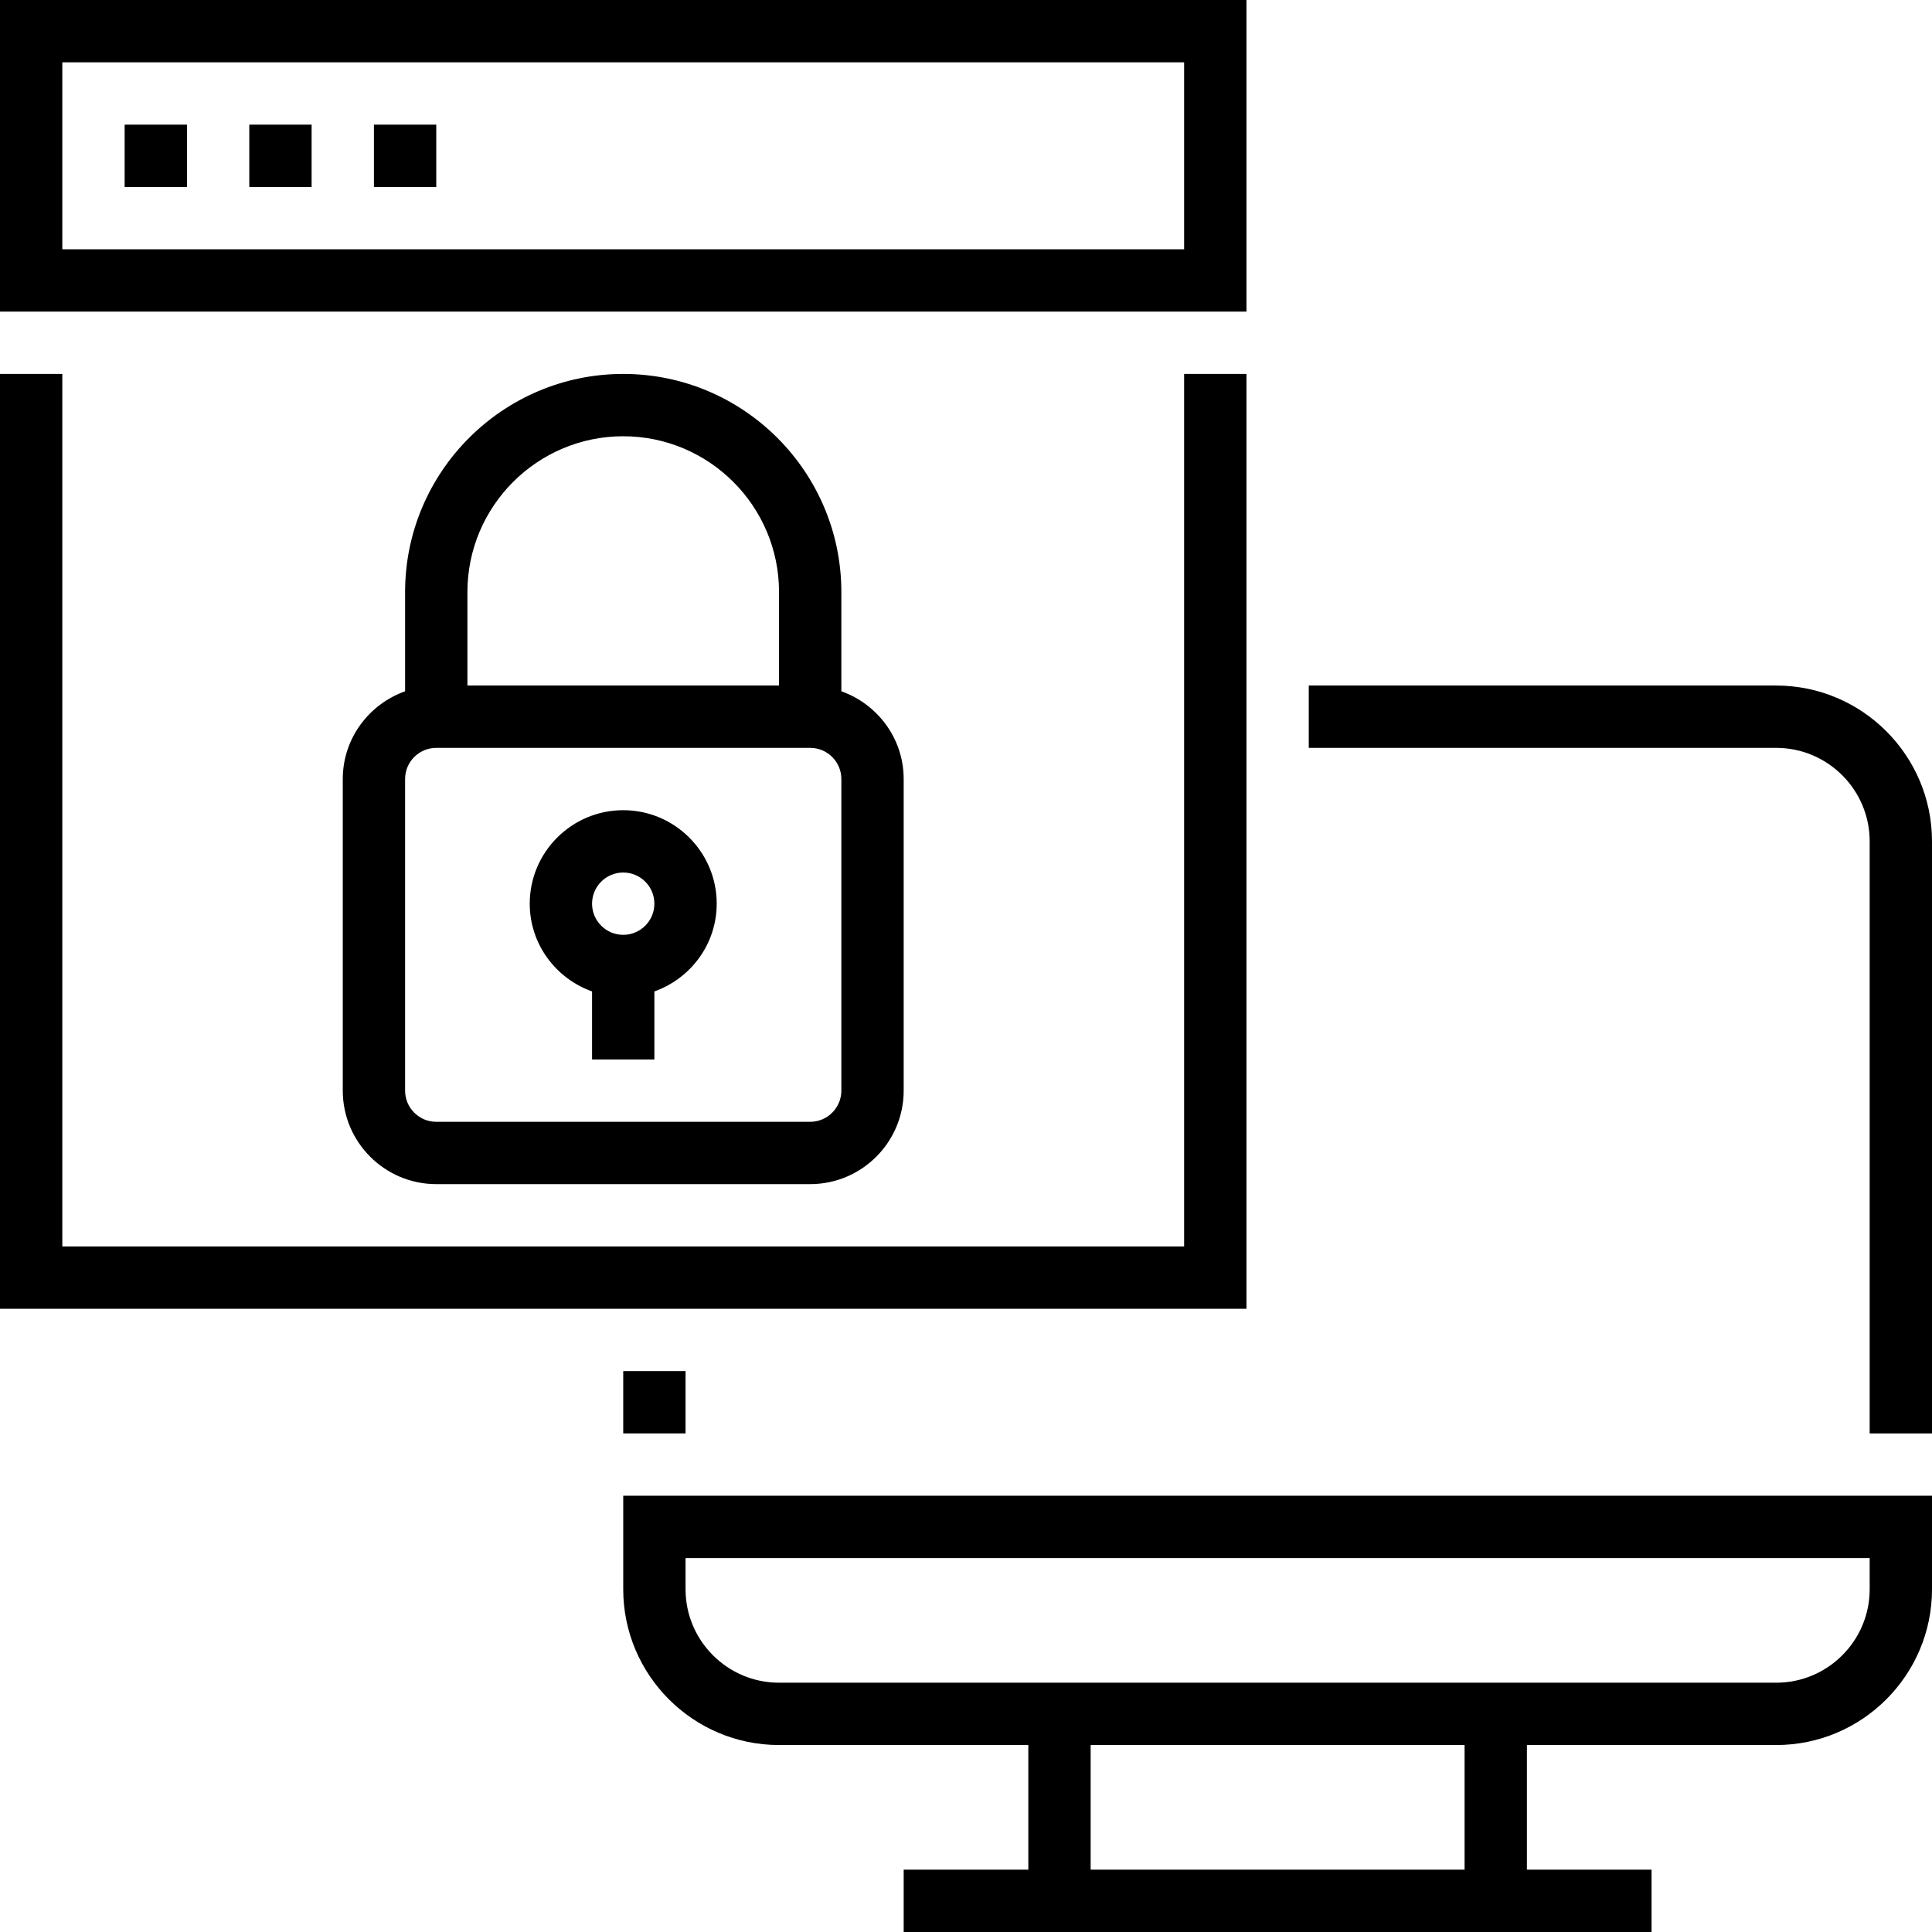 <?xml version="1.0" encoding="iso-8859-1"?>
<!-- Generator: Adobe Illustrator 19.0.0, SVG Export Plug-In . SVG Version: 6.00 Build 0)  -->
<svg version="1.1" id="Capa_1" xmlns="http://www.w3.org/2000/svg" xmlns:xlink="http://www.w3.org/1999/xlink" x="0px" y="0px"
	 viewBox="0 0 496 496" style="enable-background:new 0 0 496 496;" xml:space="preserve">
<g>
	<g>
		<g>
			<path d="M160,408c0,22.056,17.944,40,40,40h64v32h-32v16h192v-16h-32v-32h64c22.056,0,40-17.944,40-40v-24H160V408z M376,480h-96
				v-32h96V480z M176,400h304v8c0,13.232-10.768,24-24,24H200c-13.232,0-24-10.768-24-24V400z"/>
			<rect x="160" y="352" width="16" height="16"/>
			<path d="M456,176H336v16h120c13.232,0,24,10.768,24,24v152h16V216C496,193.944,478.056,176,456,176z"/>
			<polygon points="320,96 304,96 304,320 16,320 16,96 0,96 0,336 320,336 			"/>
			<path d="M320,0H0v80h320V0z M304,64H16V16h288V64z"/>
			<rect x="32" y="32" width="16" height="16"/>
			<rect x="64" y="32" width="16" height="16"/>
			<rect x="96" y="32" width="16" height="16"/>
			<path d="M160,96c-30.88,0-56,25.128-56,56v25.472c-9.288,3.312-16,12.112-16,22.528v80c0,13.232,10.768,24,24,24h96
				c13.232,0,24-10.768,24-24v-80c0-10.416-6.712-19.216-16-22.528V152C216,121.128,190.88,96,160,96z M120,152
				c0-22.056,17.944-40,40-40c22.056,0,40,17.944,40,40v24h-80V152z M216,280c0,4.416-3.592,8-8,8h-96c-4.408,0-8-3.584-8-8v-80
				c0-4.416,3.592-8,8-8h96c4.408,0,8,3.584,8,8V280z"/>
			<path d="M160,208c-13.232,0-24,10.768-24,24c0,10.416,6.712,19.216,16,22.528V272h16v-17.472c9.288-3.312,16-12.112,16-22.528
				C184,218.768,173.232,208,160,208z M160,240c-4.408,0-8-3.584-8-8s3.592-8,8-8s8,3.584,8,8S164.408,240,160,240z"/>
		</g>
	</g>
</g>
<g>
</g>
<g>
</g>
<g>
</g>
<g>
</g>
<g>
</g>
<g>
</g>
<g>
</g>
<g>
</g>
<g>
</g>
<g>
</g>
<g>
</g>
<g>
</g>
<g>
</g>
<g>
</g>
<g>
</g>
</svg>
